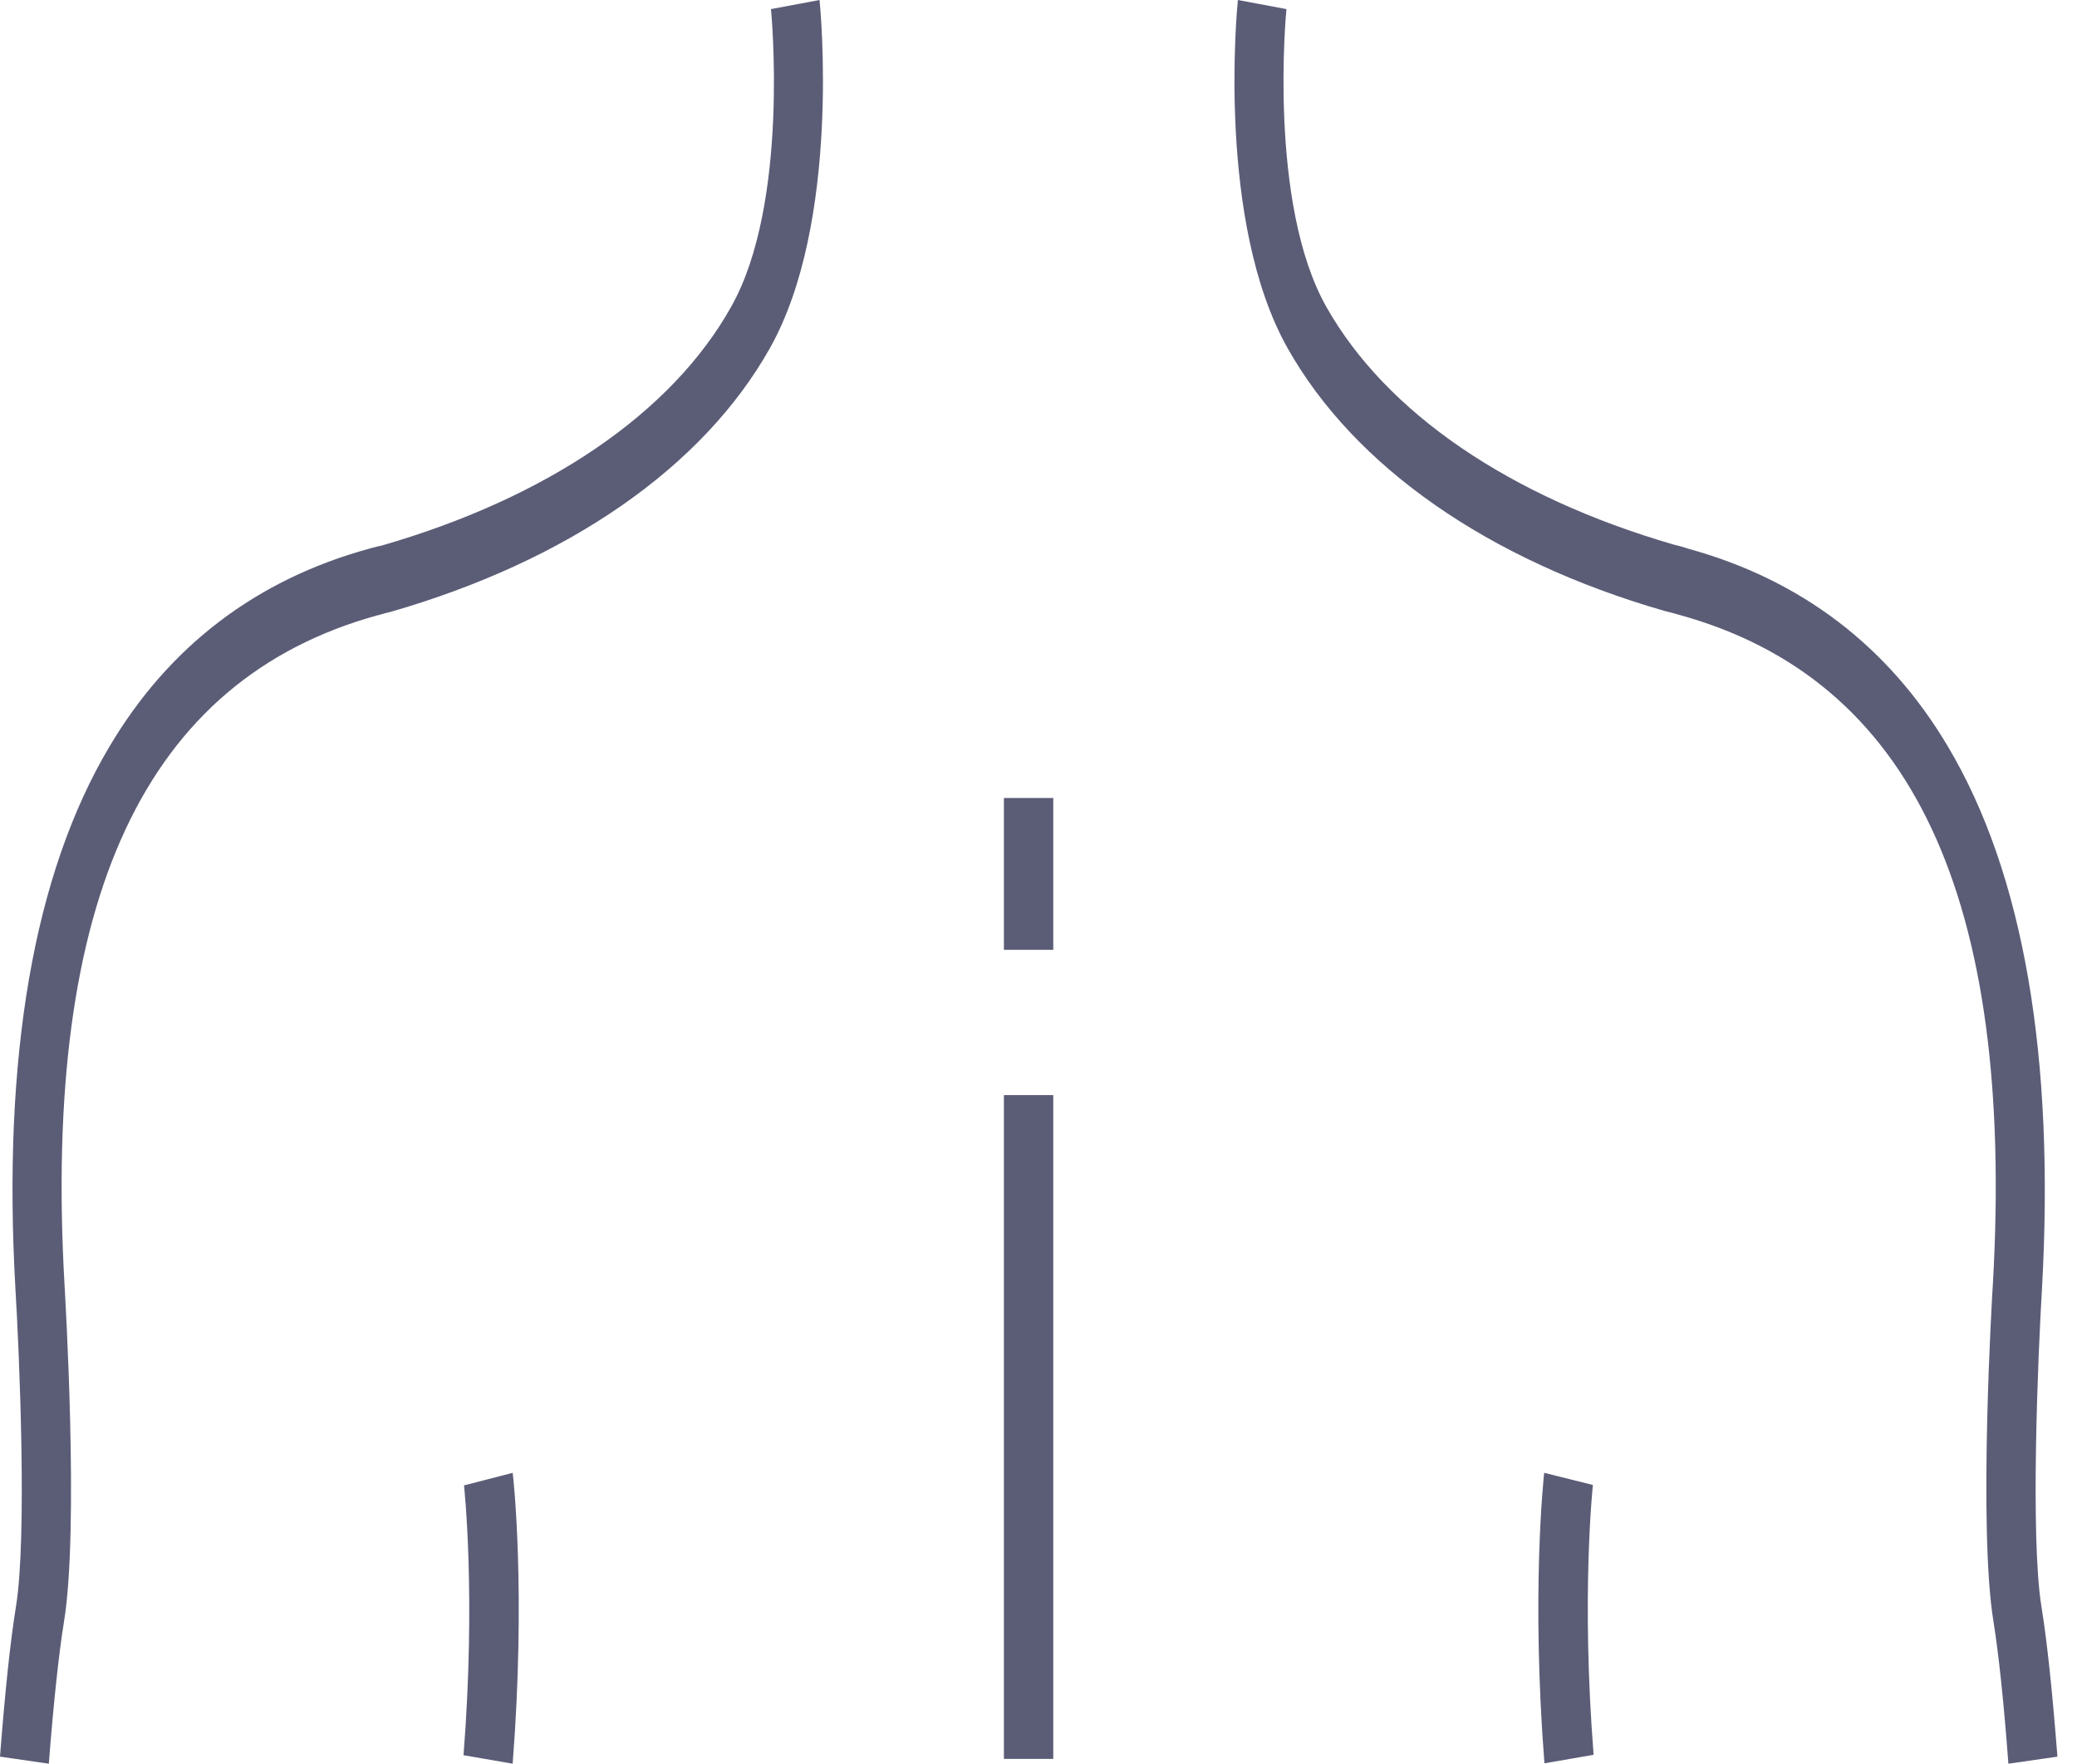 <svg width="53" height="45" fill="none" xmlns="http://www.w3.org/2000/svg"><path d="M51.249 45c-.113-1.535-.25-2.822-.382-3.637-.388-2.385-.031-8.355-.013-8.612.557-9.856-2.065-15.44-8.028-17.07l-.063-.018c-.093-.026-.181-.051-.262-.068l-.032-.009c-4.493-1.295-7.91-3.68-9.611-6.7C31.043 5.67 31.563.233 31.588 0l1.239.232c-.007.051-.476 4.958 1.02 7.6 1.52 2.693 4.667 4.846 8.866 6.064.113.026.213.052.313.086l.05.017c2.879.79 5.113 2.488 6.633 5.053 1.927 3.242 2.728 7.9 2.397 13.836-.1 1.655-.3 6.339-.013 8.106.144.883.282 2.204.407 3.826l-1.251.18zm-11.839-.01c-.34-4.366-.018-7.29-.006-7.412l1.242.31c0 .03-.303 2.802.019 6.885l-1.254.217zM1.246 45L0 44.82c.125-1.622.263-2.944.407-3.828.288-1.767.087-6.444-.013-8.1-.338-5.939.47-10.598 2.398-13.842 1.52-2.566 3.755-4.265 6.64-5.054l.063-.017c.07-.017.144-.043.22-.052 4.237-1.218 7.417-3.38 8.938-6.092 1.502-2.652 1.026-7.552 1.02-7.603L20.913 0c.024.232.544 5.672-1.271 8.89-1.71 3.038-5.152 5.423-9.696 6.728l-.038.008c-.068.018-.144.035-.219.06l-.075.018c-5.921 1.647-8.525 7.233-7.968 17.06.013.248.376 6.23-.012 8.606-.132.807-.27 2.102-.388 3.63zm11.836 0l-1.254-.217c.322-4.102.013-6.856.013-6.884l1.241-.32c.019.122.34 3.054 0 7.42zm12.535-17.059h1.26v16.937h-1.26V27.94zm0-7.581h1.26v3.875h-1.26V20.36z" fill="#5B5D77"/></svg>